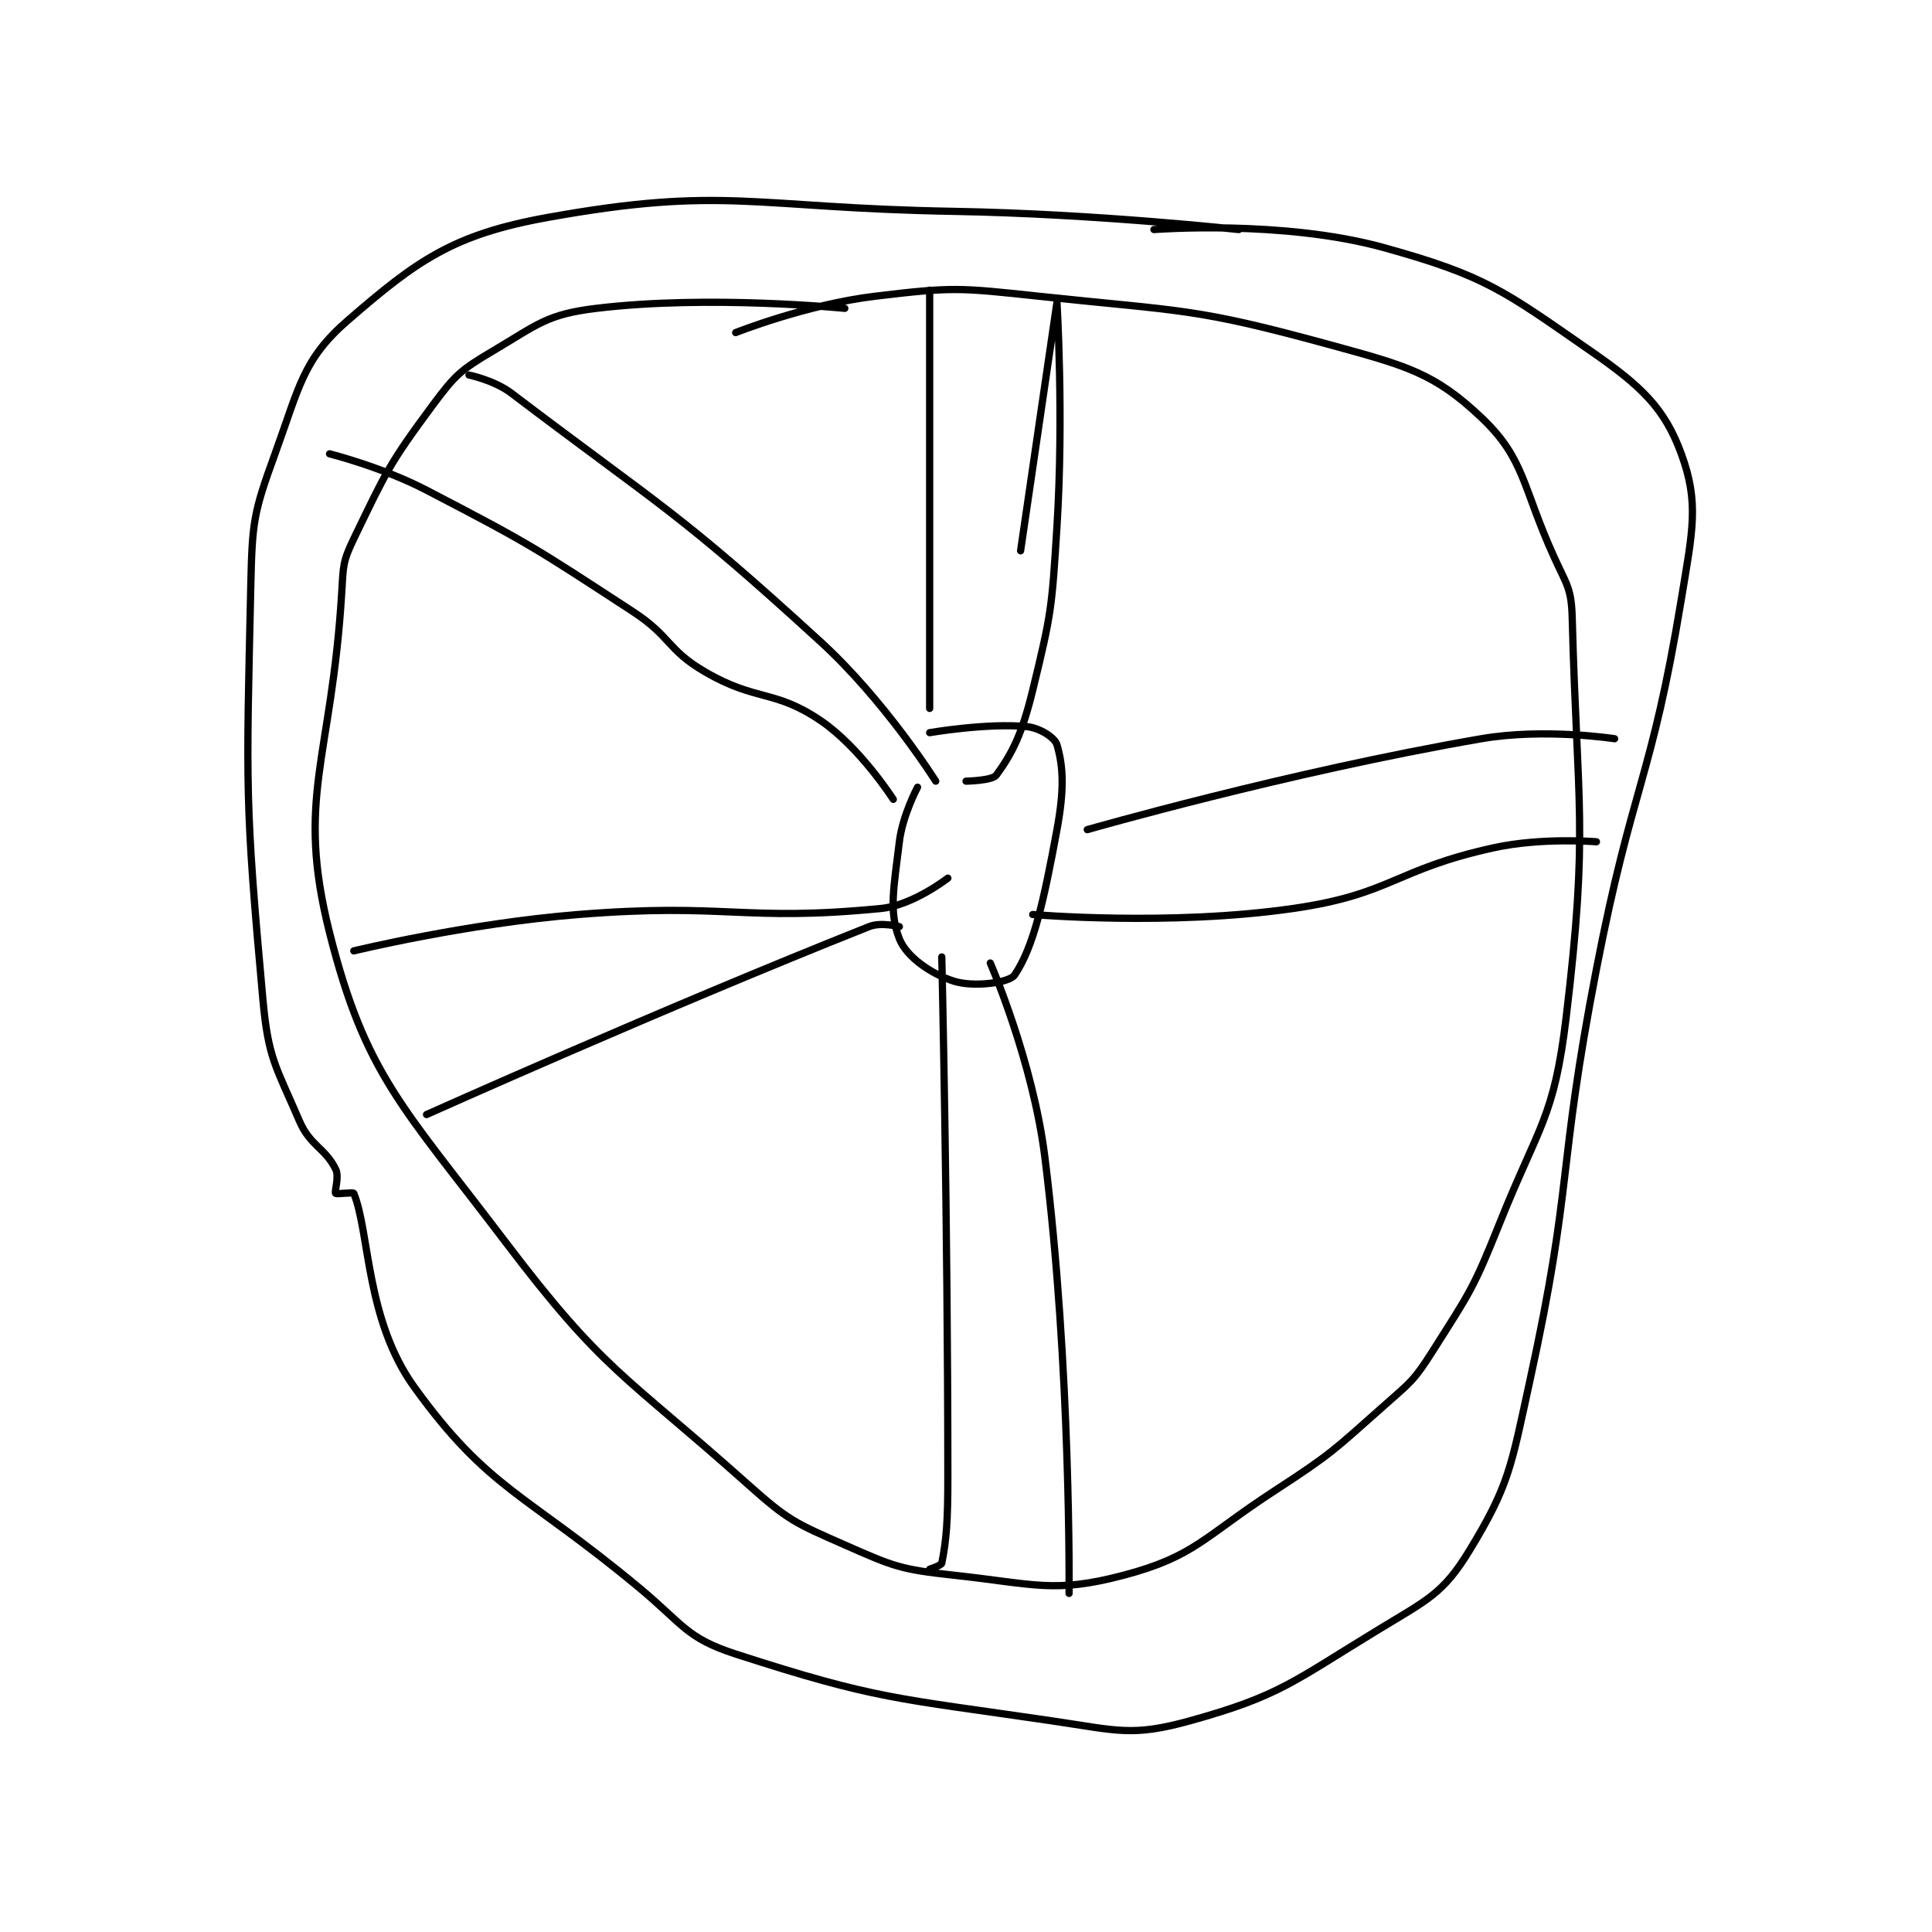 <?xml version="1.0" encoding="utf-8"?>
<!DOCTYPE svg PUBLIC "-//W3C//DTD SVG 1.1//EN" "http://www.w3.org/Graphics/SVG/1.1/DTD/svg11.dtd">
<svg viewBox="0 0 800 800" preserveAspectRatio="xMinYMin meet" xmlns="http://www.w3.org/2000/svg" version="1.1">
<g fill="none" stroke="black" stroke-linecap="round" stroke-linejoin="round" stroke-width="1.195">
<g transform="translate(103.834,87.52) scale(2.51) translate(-138,-120.417)">
<path id="0" d="M236 136.417 C236 136.417 213.712 134.158 195 136.417 C186.856 137.4 185.379 139.044 178 143.417 C172.65 146.587 171.75 147.362 168 152.417 C160.772 162.158 160.276 163.512 155 174.417 C153.141 178.259 153.275 178.948 153 183.417 C151.308 210.908 145.361 217.07 151 239.417 C156.926 262.9 163.053 268.067 180 290.417 C196.329 311.952 199.471 312.088 220 330.417 C226.759 336.451 227.804 336.801 236 340.417 C244.113 343.996 245.168 344.457 254 345.417 C267.336 346.866 270.529 348.447 282 345.417 C293.758 342.311 295.156 339.129 307 331.417 C316.414 325.287 316.619 324.831 325 317.417 C329.403 313.522 329.914 313.289 333 308.417 C339.135 298.73 339.683 298.208 344 287.417 C350.526 271.102 353.002 270.068 355 253.417 C358.741 222.244 356.827 218.861 356 187.417 C355.874 182.613 355.102 182.042 353 177.417 C347.736 165.836 348.221 161.247 341 154.417 C333.224 147.061 328.64 145.88 316 142.417 C293.572 136.272 291.824 136.958 268 134.417 C254.833 133.012 253.881 132.871 241 134.417 C229.684 135.775 218 140.417 218 140.417 "/>
<path id="1" d="M248 215.417 C248 215.417 245.526 220.037 245 224.417 C244.102 231.904 243.232 235.899 245 240.417 C246.163 243.388 250.211 246.22 254 247.417 C257.273 248.45 263.144 247.676 264 246.417 C267.156 241.775 268.836 234.162 271 222.417 C272.198 215.915 272.087 212.111 271 208.417 C270.653 207.237 268.178 205.624 266 205.417 C259.447 204.793 250 206.417 250 206.417 "/>
<path id="2" d="M250 202.417 L250 133.417 "/>
<path id="3" d="M265 176.417 C265 176.417 271 135.417 271 135.417 C271 135.417 272.139 154.187 271 172.417 C270.161 185.843 270.115 186.647 267 199.417 C265.278 206.475 263.692 209.746 261 213.417 C260.317 214.348 256 214.417 256 214.417 "/>
<path id="4" d="M276 222.417 C276 222.417 309.017 212.931 341 207.417 C351.411 205.622 363 207.417 363 207.417 "/>
<path id="5" d="M267 236.417 C267 236.417 289.634 238.364 310 235.417 C326.26 233.063 326.673 229.009 343 225.417 C350.987 223.659 360 224.417 360 224.417 "/>
<path id="6" d="M260 244.417 C260 244.417 267.01 260.495 269 276.417 C273.356 311.264 273 348.417 273 348.417 "/>
<path id="7" d="M252 243.417 C252 243.417 253 286.564 253 329.417 C253 336.393 252.778 339.526 252 343.417 C251.923 343.8 250 344.417 250 344.417 "/>
<path id="8" d="M245 238.417 C245 238.417 241.991 237.625 240 238.417 C206.032 251.917 167 269.417 167 269.417 "/>
<path id="9" d="M155 242.417 C155 242.417 173.563 237.9 192 236.417 C216.634 234.435 219.173 237.662 242 235.417 C247.236 234.902 253 230.417 253 230.417 "/>
<path id="10" d="M244 217.417 C244 217.417 238.505 208.824 232 204.417 C224.365 199.245 221.461 201.329 213 196.417 C206.629 192.717 207.411 190.598 201 186.417 C184.715 175.796 184.215 175.369 167 166.417 C159.587 162.562 151 160.417 151 160.417 "/>
<path id="11" d="M174 147.417 C174 147.417 178.164 148.265 181 150.417 C206.106 169.462 208.395 169.835 232 191.417 C242.678 201.18 251 214.417 251 214.417 "/>
<path id="12" d="M301 123.417 C301 123.417 277.446 120.828 254 120.417 C220.623 119.831 216.231 116.155 187 121.417 C171.31 124.241 165.383 128.552 154 138.417 C146.592 144.837 146.022 149.356 142 160.417 C138.422 170.257 138.24 171.617 138 182.417 C137.262 215.641 137.03 217.75 140 250.417 C140.895 260.26 142.161 261.458 146 270.417 C147.798 274.613 150.218 274.853 152 278.417 C152.648 279.713 151.76 282.097 152 282.417 C152.135 282.597 154.911 282.196 155 282.417 C157.649 288.938 156.963 303.301 165 314.417 C177.242 331.347 183.09 331.718 202 347.417 C209.38 353.544 209.812 355.768 218 358.417 C241.259 365.942 244.323 365.651 270 369.417 C281.015 371.032 283.363 372.094 293 369.417 C307.735 365.324 309.86 363.024 324 354.417 C332.073 349.502 334.693 348.481 339 341.417 C345.632 330.541 345.901 327.582 349 313.417 C356.227 280.378 353.464 279.141 360 245.417 C365.938 214.779 369.052 214.458 374 184.417 C375.876 173.028 376.964 168.518 374 160.417 C371.223 152.826 367.397 149.243 359 143.417 C344.65 133.459 341.683 131.051 325 126.417 C308.269 121.769 287 123.417 287 123.417 "/>
</g>
</g>
</svg>
